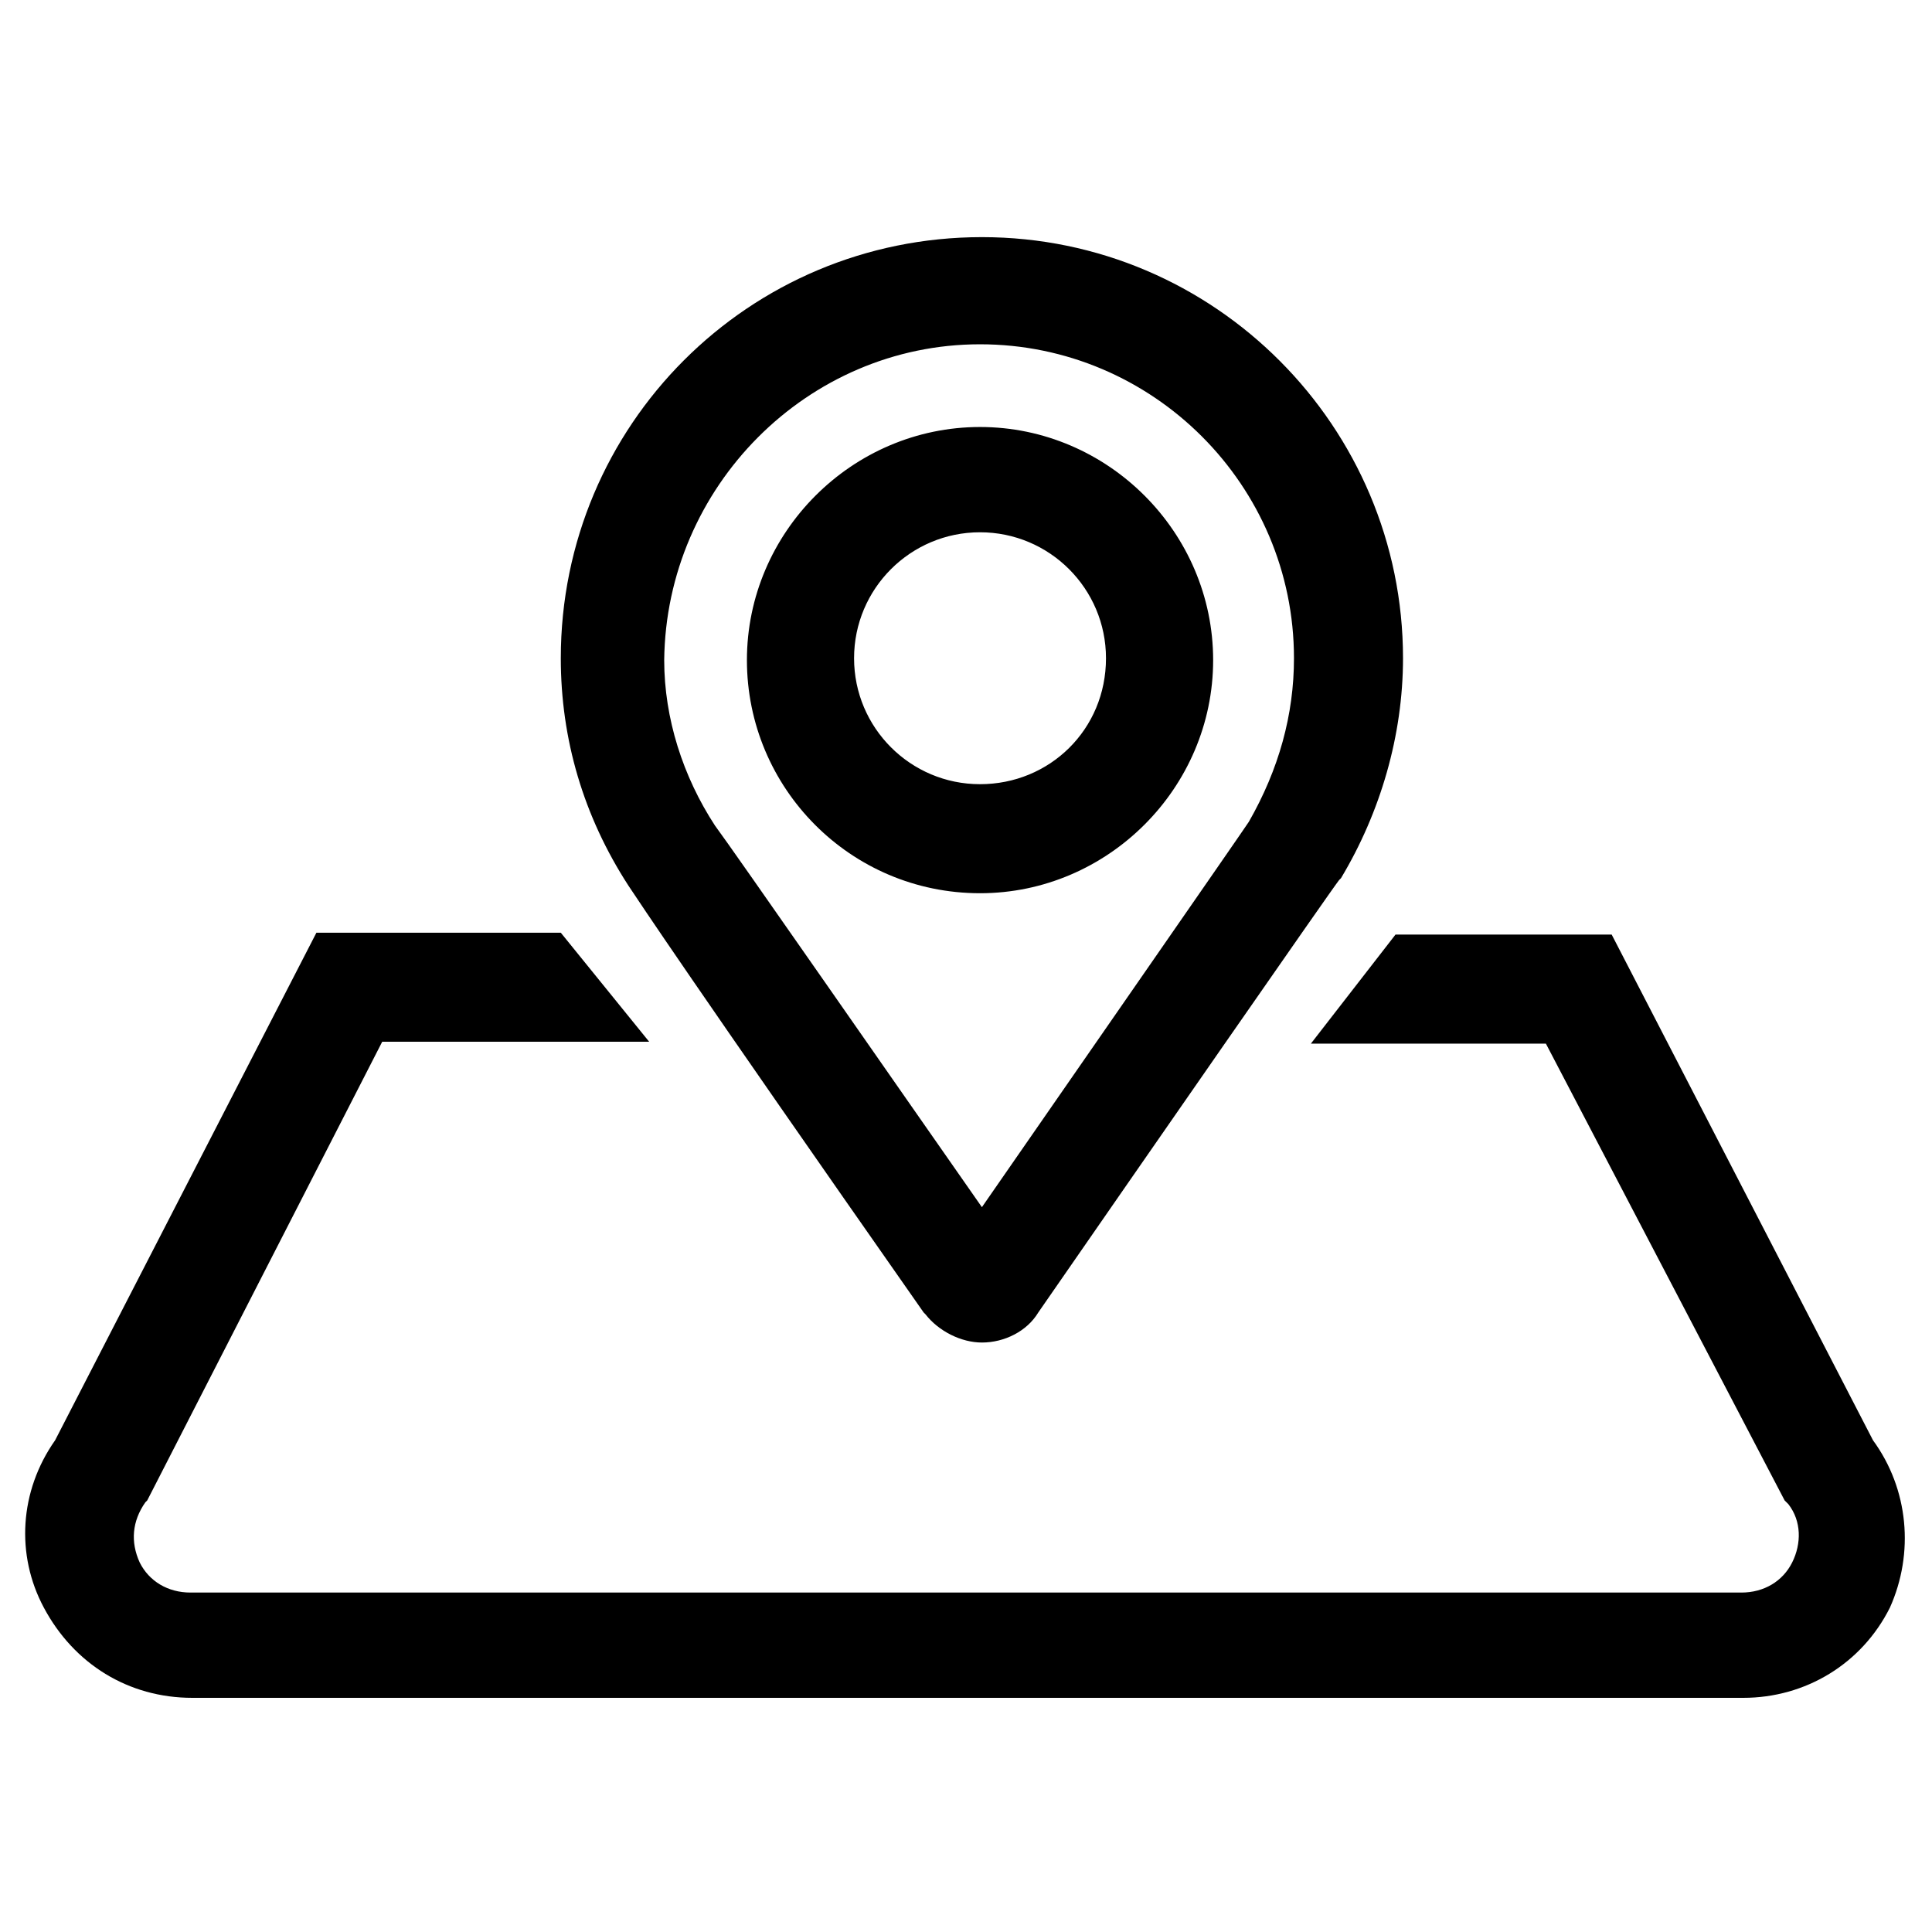 <?xml version="1.0" standalone="no"?><!DOCTYPE svg PUBLIC "-//W3C//DTD SVG 1.1//EN" "http://www.w3.org/Graphics/SVG/1.1/DTD/svg11.dtd"><svg t="1577932507429" class="icon" viewBox="0 0 1024 1024" version="1.1" xmlns="http://www.w3.org/2000/svg" p-id="52314" xmlns:xlink="http://www.w3.org/1999/xlink" width="400" height="400"><defs><style type="text/css"></style></defs><path d="M333.108 469.445c5.977 8.965 30.888 46.828 156.435 226.182l0.997 0.996c6.974 8.965 18.933 14.947 29.893 14.947 11.954 0 23.913-5.982 29.89-15.943 53.81-77.721 155.441-224.192 159.427-229.17l0.995-0.999c20.922-34.874 32.881-75.725 32.881-116.58 0-122.558-99.643-223.193-223.193-223.193-123.554 0-223.197 99.643-223.197 223.193 0.001 42.845 11.96 83.697 35.873 120.567z m186.33-286.965c91.67 0 166.395 74.726 166.395 166.397 0 29.894-7.966 58.787-23.913 86.685-5.977 8.97-87.684 126.544-141.486 204.265-41.847-59.785-132.524-190.315-141.49-202.269-16.938-25.909-26.901-56.797-26.901-87.684 0.991-91.67 75.724-167.395 167.395-167.395z m0 290.95c67.757 0 123.555-55.798 123.555-123.555S587.195 226.319 519.438 226.319c-67.758 0-123.557 55.798-123.557 123.555s54.805 123.555 123.557 123.555z m0-191.312c36.863 0 66.757 29.894 66.757 66.76 0 37.863-29.894 66.758-66.757 66.758-36.871 0-66.761-29.89-66.761-66.758 0-36.865 29.89-66.76 66.761-66.76z m473.292 481.266L854.228 495.347h-114.585l-44.839 57.793h124.55l126.544 242.127 1.991 1.99c6.972 8.965 6.972 20.924 1.994 30.889-4.982 9.962-14.947 15.943-26.901 15.943h-822.032c-11.959 0-21.922-5.982-26.906-15.943-4.98-10.963-3.986-21.923 2.988-31.887l0.999-0.991L202.578 552.144h141.491l-46.833-57.789H167.704l-138.498 269.029c-18.934 26.901-20.924 60.777-5.977 88.675 15.94 29.894 44.837 47.83 78.714 47.83h822.032c32.883 0 62.773-17.936 77.72-47.83 12.95-28.892 9.962-62.773-8.964-88.675z m0 0" p-id="52315"></path></svg>